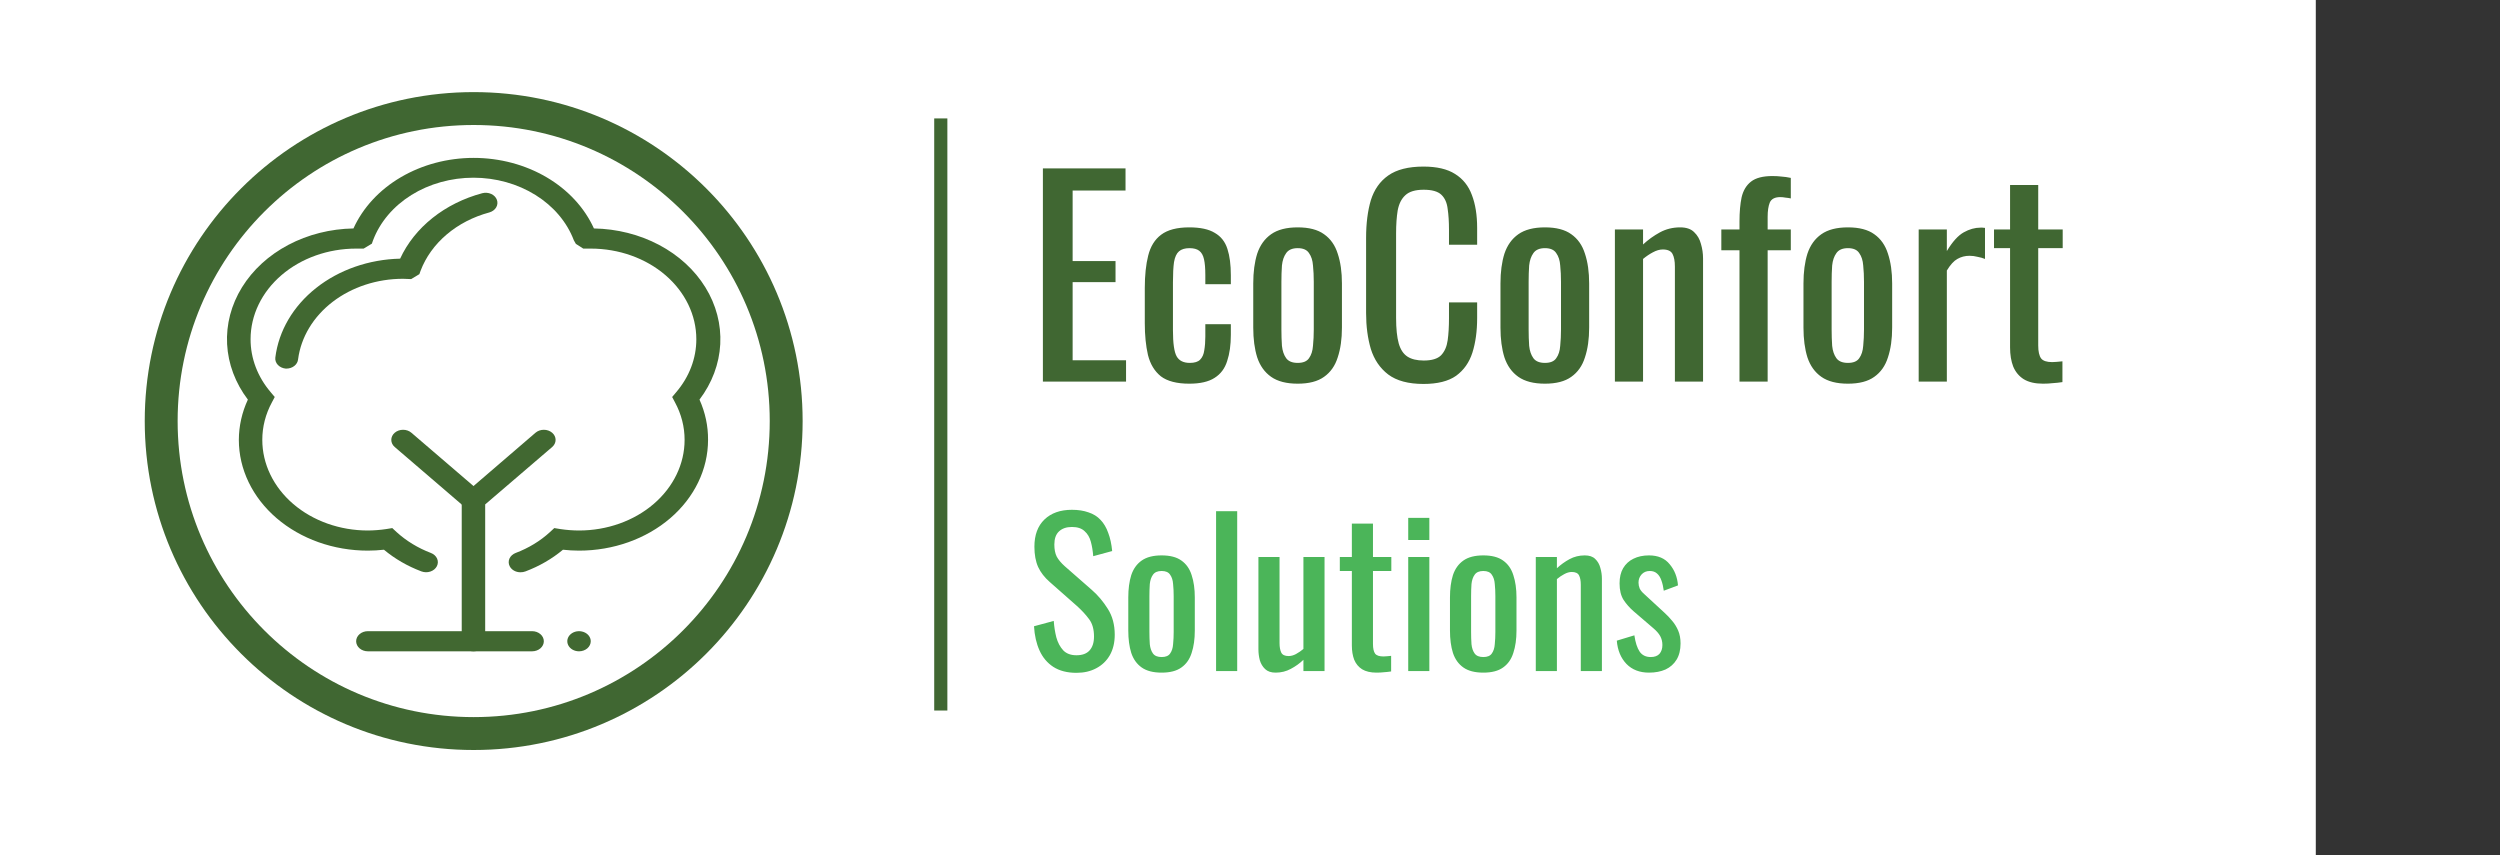 <svg width="190" height="65" viewBox="0 0 190 65" fill="none" xmlns="http://www.w3.org/2000/svg">
<rect x="0" y="0" width="190" height="65" fill="#333333" stroke="none"/>
<rect width="176" height="65" fill="white"/>
<path d="M79.26 29V12.8H85.54V14.48H81.52V19.84H84.78V21.44H81.52V27.38H85.58V29H79.26ZM90.385 29.16C89.438 29.16 88.718 28.973 88.225 28.6C87.745 28.213 87.418 27.673 87.245 26.98C87.085 26.287 87.004 25.48 87.004 24.56V21.9C87.004 20.927 87.091 20.1 87.264 19.42C87.438 18.727 87.764 18.2 88.245 17.84C88.738 17.467 89.451 17.28 90.385 17.28C91.225 17.28 91.871 17.42 92.325 17.7C92.791 17.967 93.111 18.373 93.284 18.92C93.458 19.453 93.544 20.12 93.544 20.92V21.6H91.605V20.9C91.605 20.393 91.571 19.993 91.504 19.7C91.438 19.407 91.318 19.193 91.144 19.06C90.971 18.927 90.725 18.86 90.404 18.86C90.058 18.86 89.791 18.94 89.605 19.1C89.418 19.26 89.291 19.533 89.225 19.92C89.171 20.293 89.144 20.807 89.144 21.46V25.1C89.144 26.087 89.238 26.747 89.424 27.08C89.611 27.413 89.945 27.58 90.424 27.58C90.784 27.58 91.044 27.5 91.204 27.34C91.378 27.167 91.484 26.927 91.525 26.62C91.578 26.313 91.605 25.967 91.605 25.58V24.64H93.544V25.44C93.544 26.213 93.451 26.88 93.264 27.44C93.091 28 92.771 28.427 92.305 28.72C91.851 29.013 91.211 29.16 90.385 29.16ZM98.627 29.16C97.774 29.16 97.1 28.987 96.607 28.64C96.114 28.293 95.76 27.8 95.547 27.16C95.347 26.52 95.247 25.767 95.247 24.9V21.54C95.247 20.673 95.347 19.92 95.547 19.28C95.76 18.64 96.114 18.147 96.607 17.8C97.1 17.453 97.774 17.28 98.627 17.28C99.481 17.28 100.147 17.453 100.627 17.8C101.121 18.147 101.467 18.64 101.667 19.28C101.881 19.92 101.987 20.673 101.987 21.54V24.9C101.987 25.767 101.881 26.52 101.667 27.16C101.467 27.8 101.121 28.293 100.627 28.64C100.147 28.987 99.481 29.16 98.627 29.16ZM98.627 27.58C99.04 27.58 99.327 27.46 99.487 27.22C99.66 26.98 99.76 26.667 99.787 26.28C99.827 25.88 99.847 25.467 99.847 25.04V21.42C99.847 20.98 99.827 20.567 99.787 20.18C99.76 19.793 99.66 19.48 99.487 19.24C99.327 18.987 99.04 18.86 98.627 18.86C98.214 18.86 97.921 18.987 97.747 19.24C97.574 19.48 97.467 19.793 97.427 20.18C97.4 20.567 97.387 20.98 97.387 21.42V25.04C97.387 25.467 97.4 25.88 97.427 26.28C97.467 26.667 97.574 26.98 97.747 27.22C97.921 27.46 98.214 27.58 98.627 27.58ZM108.183 29.18C107.037 29.18 106.143 28.94 105.503 28.46C104.877 27.98 104.437 27.333 104.183 26.52C103.943 25.707 103.823 24.8 103.823 23.8V18.08C103.823 16.987 103.943 16.033 104.183 15.22C104.437 14.407 104.877 13.78 105.503 13.34C106.143 12.887 107.037 12.66 108.183 12.66C109.197 12.66 109.997 12.847 110.583 13.22C111.183 13.593 111.61 14.127 111.863 14.82C112.13 15.513 112.263 16.347 112.263 17.32V18.6H110.123V17.46C110.123 16.86 110.09 16.333 110.023 15.88C109.97 15.413 109.81 15.053 109.543 14.8C109.277 14.547 108.83 14.42 108.203 14.42C107.563 14.42 107.097 14.56 106.803 14.84C106.51 15.107 106.317 15.493 106.223 16C106.143 16.493 106.103 17.073 106.103 17.74V24.16C106.103 24.973 106.17 25.62 106.303 26.1C106.437 26.567 106.657 26.9 106.963 27.1C107.27 27.3 107.683 27.4 108.203 27.4C108.817 27.4 109.257 27.267 109.523 27C109.79 26.72 109.957 26.34 110.023 25.86C110.09 25.38 110.123 24.82 110.123 24.18V22.98H112.263V24.18C112.263 25.167 112.143 26.04 111.903 26.8C111.663 27.547 111.25 28.133 110.663 28.56C110.077 28.973 109.25 29.18 108.183 29.18ZM117.416 29.16C116.563 29.16 115.89 28.987 115.396 28.64C114.903 28.293 114.55 27.8 114.336 27.16C114.136 26.52 114.036 25.767 114.036 24.9V21.54C114.036 20.673 114.136 19.92 114.336 19.28C114.55 18.64 114.903 18.147 115.396 17.8C115.89 17.453 116.563 17.28 117.416 17.28C118.27 17.28 118.936 17.453 119.416 17.8C119.91 18.147 120.256 18.64 120.456 19.28C120.67 19.92 120.776 20.673 120.776 21.54V24.9C120.776 25.767 120.67 26.52 120.456 27.16C120.256 27.8 119.91 28.293 119.416 28.64C118.936 28.987 118.27 29.16 117.416 29.16ZM117.416 27.58C117.83 27.58 118.116 27.46 118.276 27.22C118.45 26.98 118.55 26.667 118.576 26.28C118.616 25.88 118.636 25.467 118.636 25.04V21.42C118.636 20.98 118.616 20.567 118.576 20.18C118.55 19.793 118.45 19.48 118.276 19.24C118.116 18.987 117.83 18.86 117.416 18.86C117.003 18.86 116.71 18.987 116.536 19.24C116.363 19.48 116.256 19.793 116.216 20.18C116.19 20.567 116.176 20.98 116.176 21.42V25.04C116.176 25.467 116.19 25.88 116.216 26.28C116.256 26.667 116.363 26.98 116.536 27.22C116.71 27.46 117.003 27.58 117.416 27.58ZM122.732 29V17.44H124.872V18.58C125.259 18.22 125.686 17.913 126.152 17.66C126.619 17.407 127.132 17.28 127.692 17.28C128.159 17.28 128.512 17.4 128.752 17.64C129.006 17.88 129.179 18.18 129.272 18.54C129.379 18.9 129.432 19.267 129.432 19.64V29H127.292V20.26C127.292 19.847 127.232 19.527 127.112 19.3C126.992 19.073 126.746 18.96 126.372 18.96C126.132 18.96 125.879 19.033 125.612 19.18C125.359 19.313 125.112 19.48 124.872 19.68V29H122.732ZM132.201 29V19.02H130.821V17.44H132.201V16.84C132.201 16.12 132.255 15.507 132.361 15C132.481 14.48 132.721 14.08 133.081 13.8C133.441 13.52 133.981 13.38 134.701 13.38C134.968 13.38 135.201 13.393 135.401 13.42C135.615 13.433 135.848 13.467 136.101 13.52V15.08C135.981 15.053 135.848 15.033 135.701 15.02C135.555 14.993 135.421 14.98 135.301 14.98C134.888 14.98 134.621 15.12 134.501 15.4C134.395 15.667 134.341 16.027 134.341 16.48V17.44H136.101V19.02H134.341V29H132.201ZM140.444 29.16C139.59 29.16 138.917 28.987 138.424 28.64C137.93 28.293 137.577 27.8 137.364 27.16C137.164 26.52 137.064 25.767 137.064 24.9V21.54C137.064 20.673 137.164 19.92 137.364 19.28C137.577 18.64 137.93 18.147 138.424 17.8C138.917 17.453 139.59 17.28 140.444 17.28C141.297 17.28 141.964 17.453 142.444 17.8C142.937 18.147 143.284 18.64 143.484 19.28C143.697 19.92 143.804 20.673 143.804 21.54V24.9C143.804 25.767 143.697 26.52 143.484 27.16C143.284 27.8 142.937 28.293 142.444 28.64C141.964 28.987 141.297 29.16 140.444 29.16ZM140.444 27.58C140.857 27.58 141.144 27.46 141.304 27.22C141.477 26.98 141.577 26.667 141.604 26.28C141.644 25.88 141.664 25.467 141.664 25.04V21.42C141.664 20.98 141.644 20.567 141.604 20.18C141.577 19.793 141.477 19.48 141.304 19.24C141.144 18.987 140.857 18.86 140.444 18.86C140.03 18.86 139.737 18.987 139.564 19.24C139.39 19.48 139.284 19.793 139.244 20.18C139.217 20.567 139.204 20.98 139.204 21.42V25.04C139.204 25.467 139.217 25.88 139.244 26.28C139.284 26.667 139.39 26.98 139.564 27.22C139.737 27.46 140.03 27.58 140.444 27.58ZM145.82 29V17.44H147.96V19.08C148.386 18.373 148.813 17.9 149.24 17.66C149.666 17.42 150.093 17.3 150.52 17.3C150.573 17.3 150.62 17.3 150.66 17.3C150.713 17.3 150.78 17.307 150.86 17.32V19.68C150.7 19.613 150.513 19.56 150.3 19.52C150.1 19.467 149.893 19.44 149.68 19.44C149.346 19.44 149.04 19.52 148.76 19.68C148.493 19.827 148.226 20.12 147.96 20.56V29H145.82ZM155.265 29.16C154.665 29.16 154.179 29.047 153.805 28.82C153.445 28.593 153.179 28.273 153.005 27.86C152.845 27.447 152.765 26.96 152.765 26.4V18.86H151.545V17.44H152.765V14.06H154.905V17.44H156.765V18.86H154.905V26.26C154.905 26.713 154.979 27.04 155.125 27.24C155.272 27.427 155.552 27.52 155.965 27.52C156.072 27.52 156.192 27.513 156.325 27.5C156.472 27.487 156.612 27.473 156.745 27.46V29.04C156.479 29.08 156.232 29.107 156.005 29.12C155.779 29.147 155.532 29.16 155.265 29.16Z" fill="#406732"/>
<path d="M81.81 51.135C81.11 51.135 80.525 50.985 80.055 50.685C79.595 50.385 79.245 49.97 79.005 49.44C78.765 48.91 78.625 48.295 78.585 47.595L80.085 47.19C80.115 47.62 80.18 48.035 80.28 48.435C80.39 48.835 80.565 49.165 80.805 49.425C81.045 49.675 81.38 49.8 81.81 49.8C82.25 49.8 82.58 49.68 82.8 49.44C83.03 49.19 83.145 48.835 83.145 48.375C83.145 47.825 83.02 47.385 82.77 47.055C82.52 46.715 82.205 46.375 81.825 46.035L79.785 44.235C79.385 43.885 79.09 43.505 78.9 43.095C78.71 42.675 78.615 42.16 78.615 41.55C78.615 40.66 78.87 39.97 79.38 39.48C79.89 38.99 80.585 38.745 81.465 38.745C81.945 38.745 82.365 38.81 82.725 38.94C83.095 39.06 83.4 39.25 83.64 39.51C83.89 39.77 84.085 40.1 84.225 40.5C84.375 40.89 84.475 41.35 84.525 41.88L83.085 42.27C83.055 41.87 82.995 41.505 82.905 41.175C82.815 40.835 82.655 40.565 82.425 40.365C82.205 40.155 81.885 40.05 81.465 40.05C81.045 40.05 80.715 40.165 80.475 40.395C80.245 40.615 80.13 40.945 80.13 41.385C80.13 41.755 80.19 42.06 80.31 42.3C80.44 42.54 80.645 42.785 80.925 43.035L82.98 44.835C83.44 45.235 83.845 45.715 84.195 46.275C84.545 46.825 84.72 47.48 84.72 48.24C84.72 48.84 84.595 49.36 84.345 49.8C84.095 50.23 83.75 50.56 83.31 50.79C82.88 51.02 82.38 51.135 81.81 51.135ZM88.285 51.12C87.645 51.12 87.14 50.99 86.77 50.73C86.4 50.47 86.135 50.1 85.975 49.62C85.825 49.14 85.75 48.575 85.75 47.925V45.405C85.75 44.755 85.825 44.19 85.975 43.71C86.135 43.23 86.4 42.86 86.77 42.6C87.14 42.34 87.645 42.21 88.285 42.21C88.925 42.21 89.425 42.34 89.785 42.6C90.155 42.86 90.415 43.23 90.565 43.71C90.725 44.19 90.805 44.755 90.805 45.405V47.925C90.805 48.575 90.725 49.14 90.565 49.62C90.415 50.1 90.155 50.47 89.785 50.73C89.425 50.99 88.925 51.12 88.285 51.12ZM88.285 49.935C88.595 49.935 88.81 49.845 88.93 49.665C89.06 49.485 89.135 49.25 89.155 48.96C89.185 48.66 89.2 48.35 89.2 48.03V45.315C89.2 44.985 89.185 44.675 89.155 44.385C89.135 44.095 89.06 43.86 88.93 43.68C88.81 43.49 88.595 43.395 88.285 43.395C87.975 43.395 87.755 43.49 87.625 43.68C87.495 43.86 87.415 44.095 87.385 44.385C87.365 44.675 87.355 44.985 87.355 45.315V48.03C87.355 48.35 87.365 48.66 87.385 48.96C87.415 49.25 87.495 49.485 87.625 49.665C87.755 49.845 87.975 49.935 88.285 49.935ZM92.422 51V38.85H94.027V51H92.422ZM96.945 51.12C96.605 51.12 96.34 51.03 96.15 50.85C95.96 50.67 95.825 50.445 95.745 50.175C95.675 49.905 95.64 49.63 95.64 49.35V42.33H97.245V48.87C97.245 49.18 97.29 49.425 97.38 49.605C97.47 49.775 97.655 49.86 97.935 49.86C98.115 49.86 98.3 49.81 98.49 49.71C98.69 49.6 98.88 49.47 99.06 49.32V42.33H100.665V51H99.06V50.145C98.78 50.415 98.46 50.645 98.1 50.835C97.75 51.025 97.365 51.12 96.945 51.12ZM104.616 51.12C104.166 51.12 103.801 51.035 103.521 50.865C103.251 50.695 103.051 50.455 102.921 50.145C102.801 49.835 102.741 49.47 102.741 49.05V43.395H101.826V42.33H102.741V39.795H104.346V42.33H105.741V43.395H104.346V48.945C104.346 49.285 104.401 49.53 104.511 49.68C104.621 49.82 104.831 49.89 105.141 49.89C105.221 49.89 105.311 49.885 105.411 49.875C105.521 49.865 105.626 49.855 105.726 49.845V51.03C105.526 51.06 105.341 51.08 105.171 51.09C105.001 51.11 104.816 51.12 104.616 51.12ZM107.025 51V42.33H108.63V51H107.025ZM107.025 41.04V39.36H108.63V41.04H107.025ZM112.733 51.12C112.093 51.12 111.588 50.99 111.218 50.73C110.848 50.47 110.583 50.1 110.423 49.62C110.273 49.14 110.198 48.575 110.198 47.925V45.405C110.198 44.755 110.273 44.19 110.423 43.71C110.583 43.23 110.848 42.86 111.218 42.6C111.588 42.34 112.093 42.21 112.733 42.21C113.373 42.21 113.873 42.34 114.233 42.6C114.603 42.86 114.863 43.23 115.013 43.71C115.173 44.19 115.253 44.755 115.253 45.405V47.925C115.253 48.575 115.173 49.14 115.013 49.62C114.863 50.1 114.603 50.47 114.233 50.73C113.873 50.99 113.373 51.12 112.733 51.12ZM112.733 49.935C113.043 49.935 113.258 49.845 113.378 49.665C113.508 49.485 113.583 49.25 113.603 48.96C113.633 48.66 113.648 48.35 113.648 48.03V45.315C113.648 44.985 113.633 44.675 113.603 44.385C113.583 44.095 113.508 43.86 113.378 43.68C113.258 43.49 113.043 43.395 112.733 43.395C112.423 43.395 112.203 43.49 112.073 43.68C111.943 43.86 111.863 44.095 111.833 44.385C111.813 44.675 111.803 44.985 111.803 45.315V48.03C111.803 48.35 111.813 48.66 111.833 48.96C111.863 49.25 111.943 49.485 112.073 49.665C112.203 49.845 112.423 49.935 112.733 49.935ZM116.72 51V42.33H118.325V43.185C118.615 42.915 118.935 42.685 119.285 42.495C119.635 42.305 120.02 42.21 120.44 42.21C120.79 42.21 121.055 42.3 121.235 42.48C121.425 42.66 121.555 42.885 121.625 43.155C121.705 43.425 121.745 43.7 121.745 43.98V51H120.14V44.445C120.14 44.135 120.095 43.895 120.005 43.725C119.915 43.555 119.73 43.47 119.45 43.47C119.27 43.47 119.08 43.525 118.88 43.635C118.69 43.735 118.505 43.86 118.325 44.01V51H116.72ZM125.322 51.12C124.612 51.12 124.042 50.9 123.612 50.46C123.182 50.01 122.937 49.42 122.877 48.69L124.212 48.285C124.292 48.835 124.427 49.25 124.617 49.53C124.807 49.8 125.087 49.935 125.457 49.935C125.747 49.935 125.967 49.855 126.117 49.695C126.267 49.525 126.342 49.3 126.342 49.02C126.342 48.77 126.287 48.545 126.177 48.345C126.067 48.145 125.887 47.94 125.637 47.73L124.152 46.455C123.852 46.195 123.597 45.905 123.387 45.585C123.187 45.265 123.087 44.85 123.087 44.34C123.087 43.88 123.177 43.495 123.357 43.185C123.547 42.865 123.807 42.625 124.137 42.465C124.477 42.295 124.872 42.21 125.322 42.21C126.012 42.21 126.537 42.435 126.897 42.885C127.267 43.325 127.477 43.86 127.527 44.49L126.447 44.895C126.407 44.595 126.347 44.335 126.267 44.115C126.187 43.885 126.077 43.71 125.937 43.59C125.797 43.46 125.612 43.395 125.382 43.395C125.122 43.395 124.912 43.485 124.752 43.665C124.602 43.835 124.527 44.04 124.527 44.28C124.527 44.43 124.557 44.58 124.617 44.73C124.687 44.87 124.802 45.01 124.962 45.15L126.492 46.56C126.702 46.75 126.897 46.955 127.077 47.175C127.267 47.395 127.422 47.645 127.542 47.925C127.662 48.205 127.722 48.53 127.722 48.9C127.722 49.39 127.622 49.8 127.422 50.13C127.222 50.46 126.942 50.71 126.582 50.88C126.222 51.04 125.802 51.12 125.322 51.12Z" fill="#4BB559"/>
<circle cx="36" cy="32" r="25" fill="#406732"/>
<circle cx="36" cy="32" r="22.5" fill="white"/>
<path d="M39.548 43.493C39.376 43.492 39.207 43.449 39.063 43.367C38.919 43.285 38.806 43.17 38.737 43.034C38.689 42.942 38.663 42.843 38.661 42.743C38.658 42.642 38.678 42.542 38.72 42.448C38.763 42.355 38.826 42.269 38.907 42.196C38.988 42.123 39.084 42.065 39.192 42.024C40.175 41.653 41.061 41.114 41.795 40.44L42.125 40.134L42.597 40.211C43.062 40.28 43.533 40.316 44.006 40.318C46.134 40.318 48.175 39.592 49.679 38.301C51.184 37.009 52.029 35.258 52.029 33.431C52.032 32.445 51.782 31.471 51.298 30.577L51.084 30.172L51.387 29.812C52.387 28.642 52.924 27.23 52.921 25.779C52.921 23.953 52.075 22.201 50.571 20.91C49.066 19.618 47.025 18.893 44.897 18.893H44.327L43.765 18.533L43.613 18.265C43.09 16.882 42.07 15.676 40.699 14.821C39.328 13.966 37.677 13.505 35.982 13.505C34.288 13.505 32.636 13.966 31.265 14.821C29.895 15.676 28.874 16.882 28.351 18.265L28.262 18.518L27.638 18.893H27.067C24.939 18.893 22.898 19.618 21.394 20.91C19.889 22.201 19.044 23.953 19.044 25.779C19.04 27.23 19.578 28.642 20.577 29.812L20.88 30.172L20.666 30.577C20.182 31.471 19.933 32.445 19.935 33.431C19.935 35.258 20.78 37.009 22.285 38.301C23.79 39.592 25.831 40.318 27.959 40.318C28.422 40.314 28.884 40.279 29.34 40.211L29.813 40.134L30.143 40.44C30.88 41.111 31.765 41.65 32.746 42.024C32.853 42.065 32.95 42.123 33.031 42.196C33.112 42.269 33.175 42.355 33.217 42.448C33.26 42.542 33.28 42.642 33.277 42.743C33.274 42.843 33.248 42.942 33.201 43.034C33.153 43.126 33.085 43.209 33.001 43.279C32.916 43.348 32.816 43.403 32.706 43.439C32.597 43.475 32.481 43.492 32.364 43.49C32.246 43.487 32.131 43.465 32.024 43.425C30.969 43.027 30.006 42.469 29.18 41.779C28.775 41.824 28.367 41.847 27.959 41.848C25.358 41.848 22.863 40.961 21.024 39.383C19.185 37.804 18.152 35.663 18.152 33.431C18.155 32.383 18.387 31.345 18.838 30.37C17.884 29.112 17.339 27.657 17.26 26.157C17.181 24.657 17.571 23.166 18.39 21.839C19.208 20.512 20.425 19.397 21.915 18.61C23.405 17.823 25.113 17.392 26.862 17.362C27.579 15.783 28.835 14.425 30.465 13.469C32.096 12.512 34.025 12 36 12C37.975 12 39.904 12.512 41.535 13.469C43.165 14.425 44.421 15.783 45.138 17.362C46.887 17.392 48.595 17.823 50.085 18.61C51.575 19.397 52.792 20.512 53.61 21.839C54.429 23.166 54.819 24.657 54.74 26.157C54.661 27.657 54.116 29.112 53.161 30.37C53.6 31.346 53.821 32.385 53.812 33.431C53.812 35.663 52.779 37.804 50.94 39.383C49.101 40.961 46.607 41.848 44.006 41.848C43.597 41.847 43.189 41.824 42.784 41.779C41.959 42.469 40.995 43.027 39.94 43.425C39.818 43.473 39.683 43.496 39.548 43.493Z" fill="#416831"/>
<path d="M21.772 28.014H21.718C21.602 28.003 21.489 27.973 21.386 27.925C21.283 27.877 21.192 27.812 21.118 27.734C21.044 27.656 20.989 27.566 20.956 27.47C20.923 27.373 20.912 27.272 20.925 27.172C21.178 25.146 22.28 23.268 24.024 21.887C25.768 20.505 28.037 19.713 30.41 19.658C30.952 18.482 31.793 17.424 32.873 16.564C33.953 15.703 35.244 15.061 36.651 14.684C36.877 14.624 37.121 14.644 37.33 14.739C37.539 14.833 37.695 14.995 37.765 15.189C37.835 15.382 37.814 15.591 37.705 15.77C37.596 15.949 37.41 16.084 37.186 16.146C35.966 16.475 34.855 17.049 33.947 17.821C33.038 18.593 32.357 19.54 31.962 20.584L31.872 20.836L31.248 21.211L30.633 21.188C28.659 21.187 26.753 21.811 25.281 22.94C23.809 24.07 22.874 25.625 22.654 27.31C22.636 27.5 22.536 27.679 22.372 27.809C22.209 27.939 21.995 28.012 21.772 28.014ZM35.982 49.5C35.746 49.5 35.519 49.419 35.352 49.276C35.185 49.132 35.091 48.938 35.091 48.735V37.709L40.698 32.888C40.866 32.744 41.094 32.663 41.331 32.663C41.569 32.663 41.796 32.744 41.964 32.888C42.132 33.032 42.226 33.227 42.226 33.431C42.226 33.635 42.132 33.83 41.964 33.974L36.874 38.336V48.735C36.874 48.938 36.78 49.132 36.613 49.276C36.445 49.419 36.219 49.5 35.982 49.5Z" fill="#416831"/>
<path d="M35.982 38.787C35.865 38.788 35.748 38.769 35.64 38.73C35.531 38.692 35.432 38.636 35.349 38.565L30 33.974C29.917 33.903 29.851 33.818 29.806 33.725C29.761 33.632 29.738 33.532 29.738 33.431C29.738 33.33 29.761 33.23 29.806 33.137C29.851 33.044 29.917 32.959 30 32.888C30.083 32.816 30.182 32.76 30.291 32.721C30.399 32.682 30.516 32.663 30.633 32.663C30.751 32.663 30.867 32.682 30.976 32.721C31.084 32.76 31.183 32.816 31.266 32.888L36.615 37.479C36.699 37.55 36.765 37.635 36.81 37.728C36.856 37.821 36.879 37.921 36.879 38.022C36.879 38.123 36.856 38.223 36.81 38.316C36.765 38.41 36.699 38.494 36.615 38.565C36.532 38.636 36.433 38.692 36.324 38.73C36.216 38.769 36.099 38.788 35.982 38.787ZM44.006 49.5C43.829 49.5 43.657 49.455 43.51 49.371C43.364 49.287 43.25 49.167 43.182 49.027C43.115 48.888 43.097 48.734 43.131 48.585C43.166 48.437 43.251 48.301 43.375 48.194C43.5 48.087 43.659 48.014 43.832 47.984C44.005 47.955 44.184 47.97 44.347 48.028C44.51 48.086 44.649 48.184 44.747 48.309C44.845 48.435 44.897 48.583 44.897 48.735C44.897 48.938 44.803 49.132 44.636 49.276C44.469 49.419 44.242 49.5 44.006 49.5ZM40.44 49.5H27.959C27.722 49.5 27.495 49.419 27.328 49.276C27.161 49.132 27.067 48.938 27.067 48.735C27.067 48.532 27.161 48.337 27.328 48.194C27.495 48.05 27.722 47.969 27.959 47.969H40.44C40.676 47.969 40.903 48.05 41.07 48.194C41.237 48.337 41.331 48.532 41.331 48.735C41.331 48.938 41.237 49.132 41.07 49.276C40.903 49.419 40.676 49.5 40.44 49.5Z" fill="#416831"/>
<line x1="71.5" y1="9" x2="71.5" y2="54" stroke="#406732"/>
</svg>
